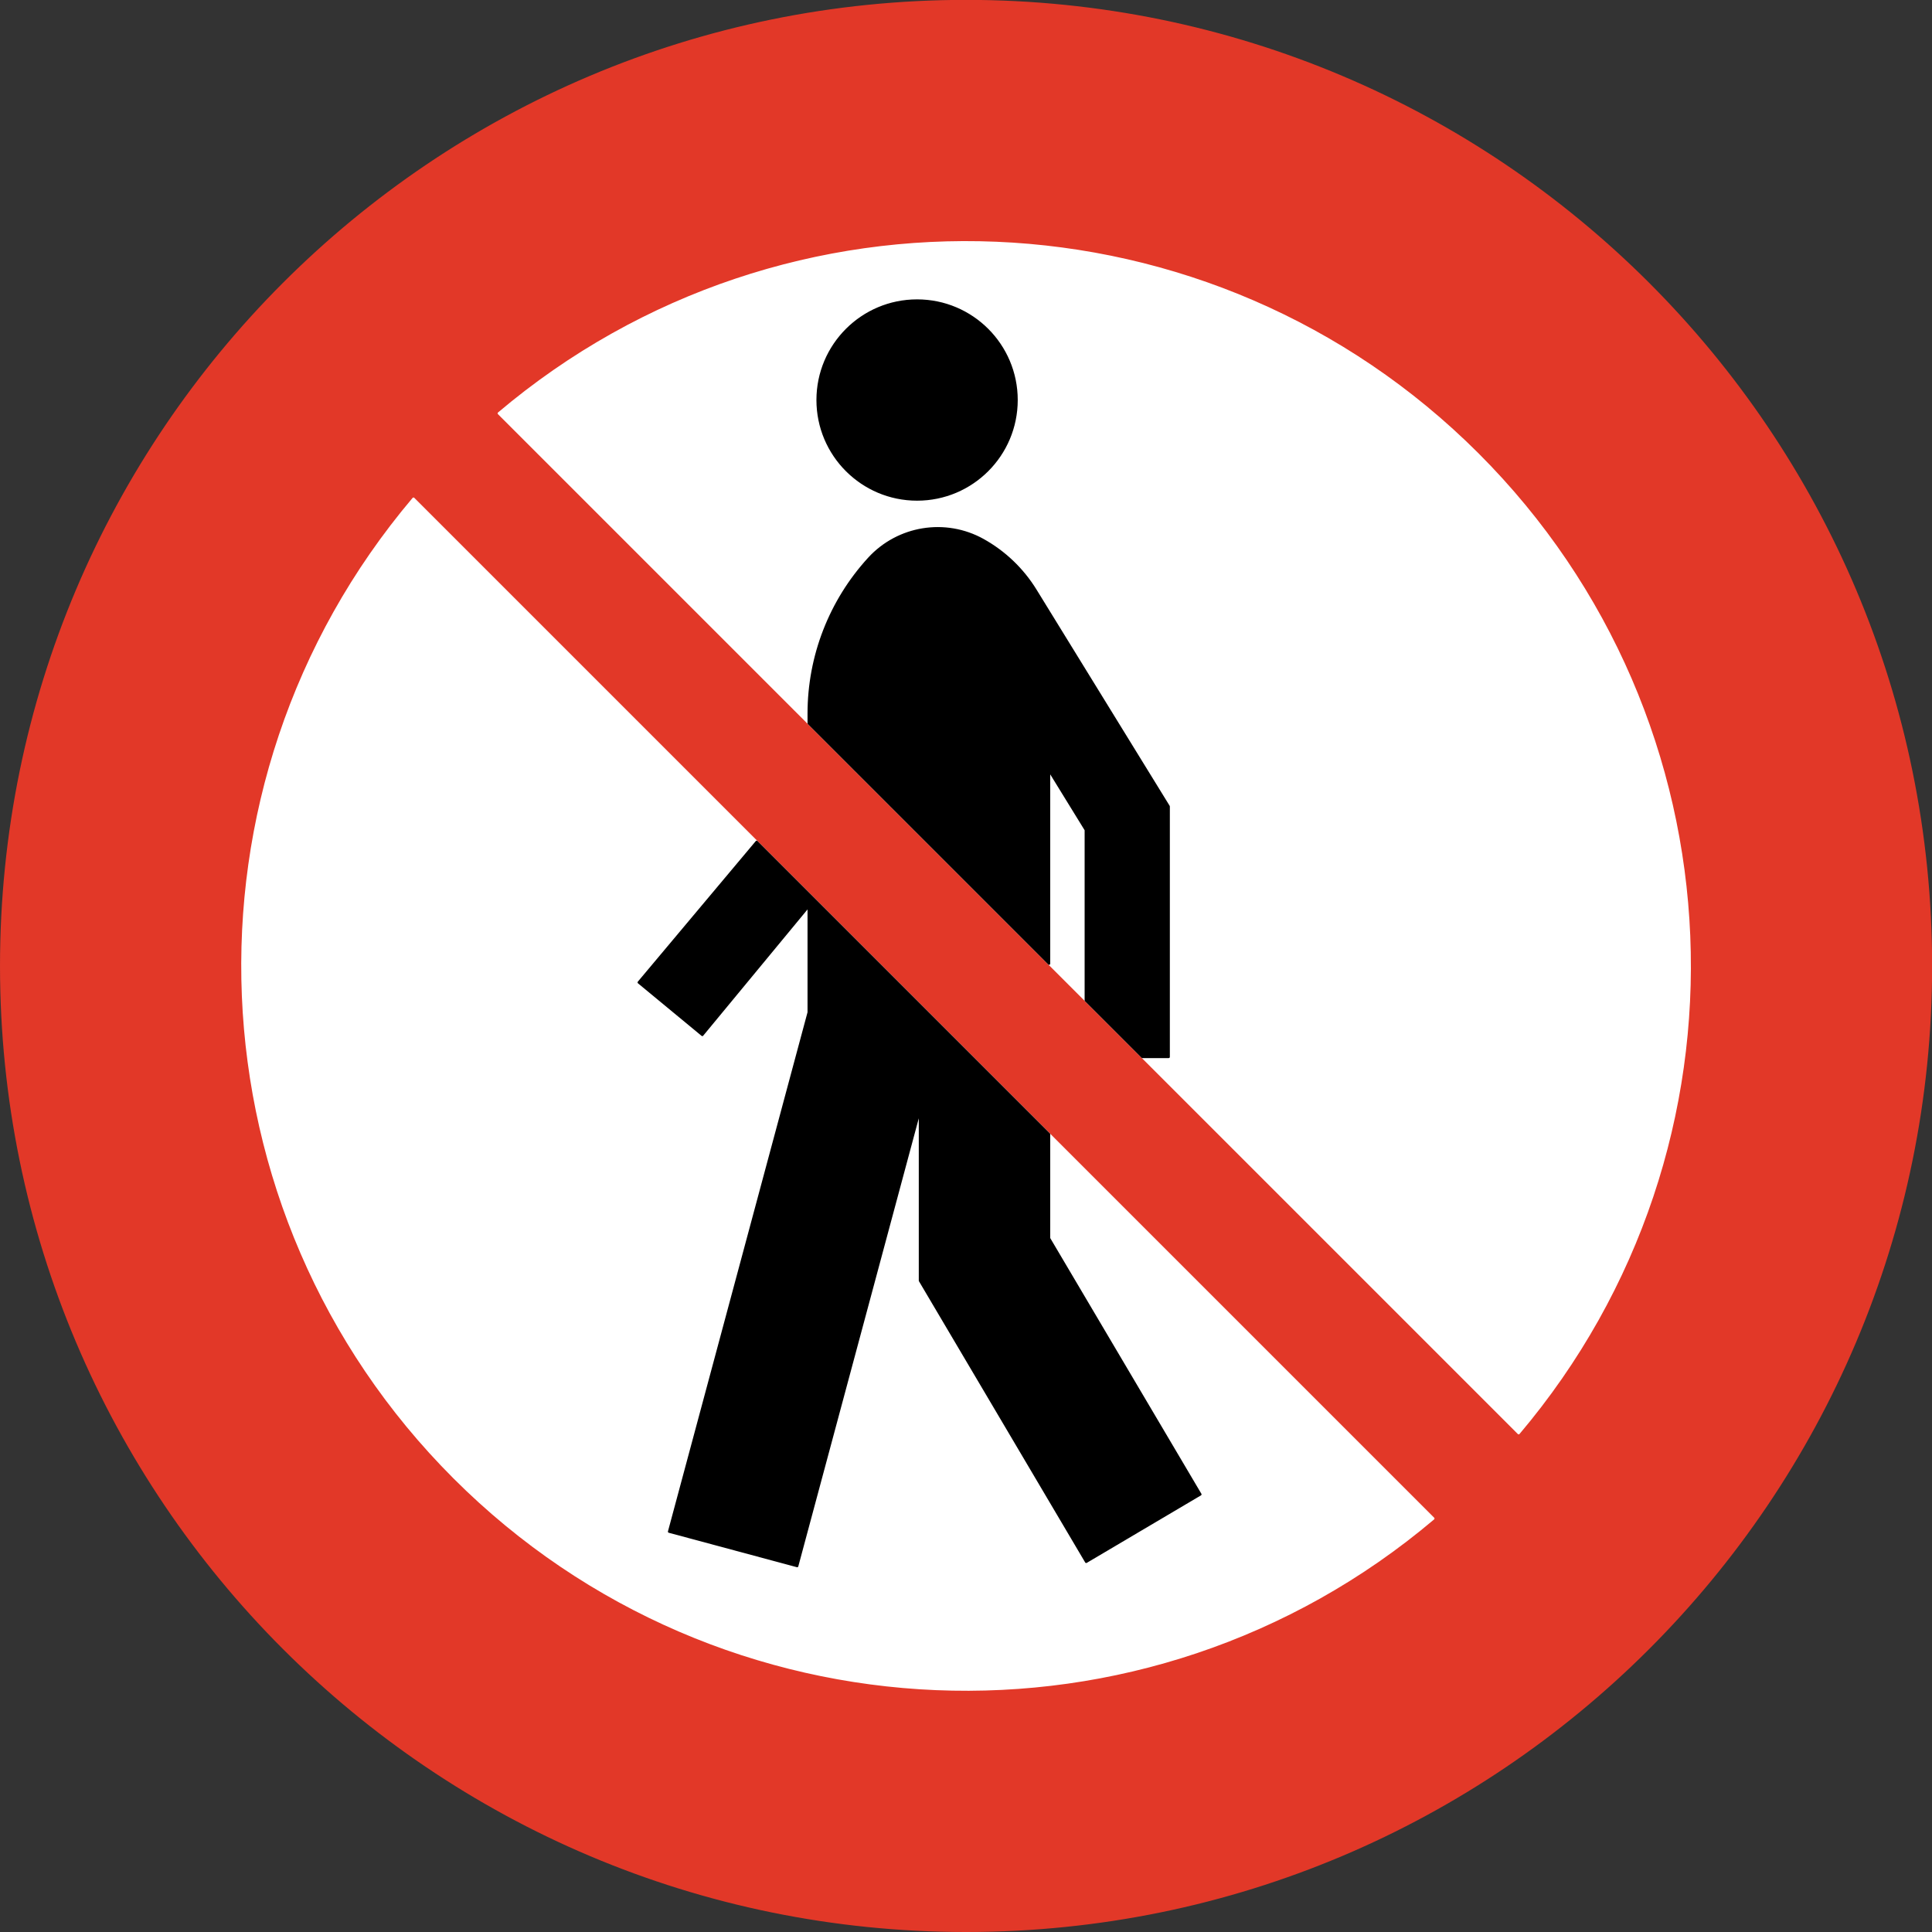 <?xml version="1.0" encoding="UTF-8" standalone="no"?>
<!-- Created with Inkscape (http://www.inkscape.org/) -->

<svg
   version="1.0"
   width="100"
   height="100"
   id="svg2"
   xml:space="preserve"
   xmlns="http://www.w3.org/2000/svg"
   xmlns:svg="http://www.w3.org/2000/svg"><rect width="100%" height="100%" fill="#333333" stroke="none"/><defs
     id="defs5"><clipPath
       id="clipPath19"><path
         d="M 0.492,0 L 5953.002,0 L 5953.002,5952.75 L 0.492,5952.75 L 0.492,0 z"
         id="path21" /></clipPath></defs><g
     transform="matrix(0.168,0,0,-0.168,-0.008,100)"
     id="g11"><g
       transform="scale(0.1)"
       id="g13"><g
         id="g15"><g
           clip-path="url(#clipPath19)"
           id="g17"><path
             d="m 5949.71,2976.37 c 0,1641.85 -1330.99,2972.84 -2972.84,2972.84 C 1335.02,5949.21 4.031,4618.22 4.031,2976.37 4.031,1334.53 1335.02,3.531 2976.87,3.531 4618.72,3.531 5949.71,1334.53 5949.71,2976.37"
             id="path23"
             style="fill:#e23828;fill-opacity:1;fill-rule:nonzero;stroke:none" /><path
             d="m 5949.71,2976.37 c 0,1641.85 -1330.99,2972.84 -2972.84,2972.84 C 1335.02,5949.21 4.031,4618.22 4.031,2976.37 4.031,1334.53 1335.02,3.531 2976.87,3.531 4618.72,3.531 5949.71,1334.53 5949.71,2976.37 Z"
             id="path25"
             style="fill:none;stroke:#e23828;stroke-width:7.078;stroke-linecap:round;stroke-linejoin:round;stroke-miterlimit:500;stroke-dasharray:none;stroke-opacity:1" /><path
             d="m 4679.36,1536.66 c 748.61,885.25 693.88,2196.51 -125.9,3016.3 -819.8,819.79 -2131.06,874.52 -3016.31,125.89 L 4679.36,1536.66"
             id="path27"
             style="fill:#ffffff;fill-opacity:1;fill-rule:nonzero;stroke:none" /><path
             d="m 4679.36,1536.66 c 748.61,885.25 693.88,2196.51 -125.9,3016.3 -819.8,819.79 -2131.06,874.52 -3016.31,125.89 z"
             id="path29"
             style="fill:none;stroke:#ffffff;stroke-width:7.078;stroke-linecap:round;stroke-linejoin:round;stroke-miterlimit:500;stroke-dasharray:none;stroke-opacity:1" /><path
             d="M 4416.59,1273.89 1274.38,4416.09 C 525.762,3530.84 580.492,2219.58 1400.28,1399.79 2220.07,580 3531.33,525.262 4416.59,1273.89"
             id="path31"
             style="fill:#ffffff;fill-opacity:1;fill-rule:nonzero;stroke:none" /><path
             d="M 4416.59,1273.89 1274.38,4416.09 C 525.762,3530.84 580.492,2219.58 1400.28,1399.79 2220.07,580 3531.33,525.262 4416.59,1273.89 Z"
             id="path33"
             style="fill:none;stroke:#ffffff;stroke-width:7.078;stroke-linecap:round;stroke-linejoin:round;stroke-miterlimit:500;stroke-dasharray:none;stroke-opacity:1" /><path
             d="m 3190.88,4134.13 c -39.75,64.55 -95.42,117.8 -161.68,154.63 -116.26,64.6 -261.66,40.99 -351.5,-57.09 -119.46,-130.43 -185.73,-300.88 -185.73,-477.75 v -29.89 l 740.65,-740.65 v 595.7 L 3345.7,3395.42 V 2870.3 l 174.34,-174.33 h 81.14 v 771.8 l -410.3,666.36"
             id="path35"
             style="fill:#000000;fill-opacity:1;fill-rule:nonzero;stroke:none" /><path
             d="m 3190.88,4134.13 c -39.75,64.55 -95.42,117.8 -161.68,154.63 -116.26,64.6 -261.66,40.99 -351.5,-57.09 -119.46,-130.43 -185.73,-300.88 -185.73,-477.75 v -29.89 l 740.65,-740.65 v 595.7 L 3345.7,3395.42 V 2870.3 l 174.34,-174.33 h 81.14 v 771.8 z"
             id="path37"
             style="fill:none;stroke:#000000;stroke-width:7.078;stroke-linecap:round;stroke-linejoin:round;stroke-miterlimit:500;stroke-dasharray:none;stroke-opacity:1" /><path
             d="m 2331.69,3358.79 -363.43,-433.19 195.99,-161.91 327.72,396.68 v -327.13 l -430.12,-1599.78 394.74,-106.13 378.16,1406.46 v -526.98 l 512.2,-866.51 351.89,208.01 -466.22,788.71 v 320.84 l -900.93,900.93"
             id="path39"
             style="fill:#000000;fill-opacity:1;fill-rule:nonzero;stroke:none" /><path
             d="m 2331.69,3358.79 -363.43,-433.19 195.99,-161.91 327.72,396.68 v -327.13 l -430.12,-1599.78 394.74,-106.13 378.16,1406.46 v -526.98 l 512.2,-866.51 351.89,208.01 -466.22,788.71 v 320.84 z"
             id="path41"
             style="fill:none;stroke:#000000;stroke-width:7.078;stroke-linecap:round;stroke-linejoin:round;stroke-miterlimit:500;stroke-dasharray:none;stroke-opacity:1" /><path
             d="m 3132.52,4719.93 c 0,169.31 -137.24,306.57 -306.57,306.57 -169.31,0 -306.57,-137.26 -306.57,-306.57 0,-169.32 137.26,-306.58 306.57,-306.58 169.33,0 306.57,137.26 306.57,306.58"
             id="path43"
             style="fill:#000000;fill-opacity:1;fill-rule:nonzero;stroke:none" /><path
             d="m 3132.52,4719.93 c 0,169.31 -137.24,306.57 -306.57,306.57 -169.31,0 -306.57,-137.26 -306.57,-306.57 0,-169.32 137.26,-306.58 306.57,-306.58 169.33,0 306.57,137.26 306.57,306.58 z"
             id="path45"
             style="fill:none;stroke:#000000;stroke-width:7.078;stroke-linecap:round;stroke-linejoin:round;stroke-miterlimit:500;stroke-dasharray:none;stroke-opacity:1" /></g></g></g></g></svg>

